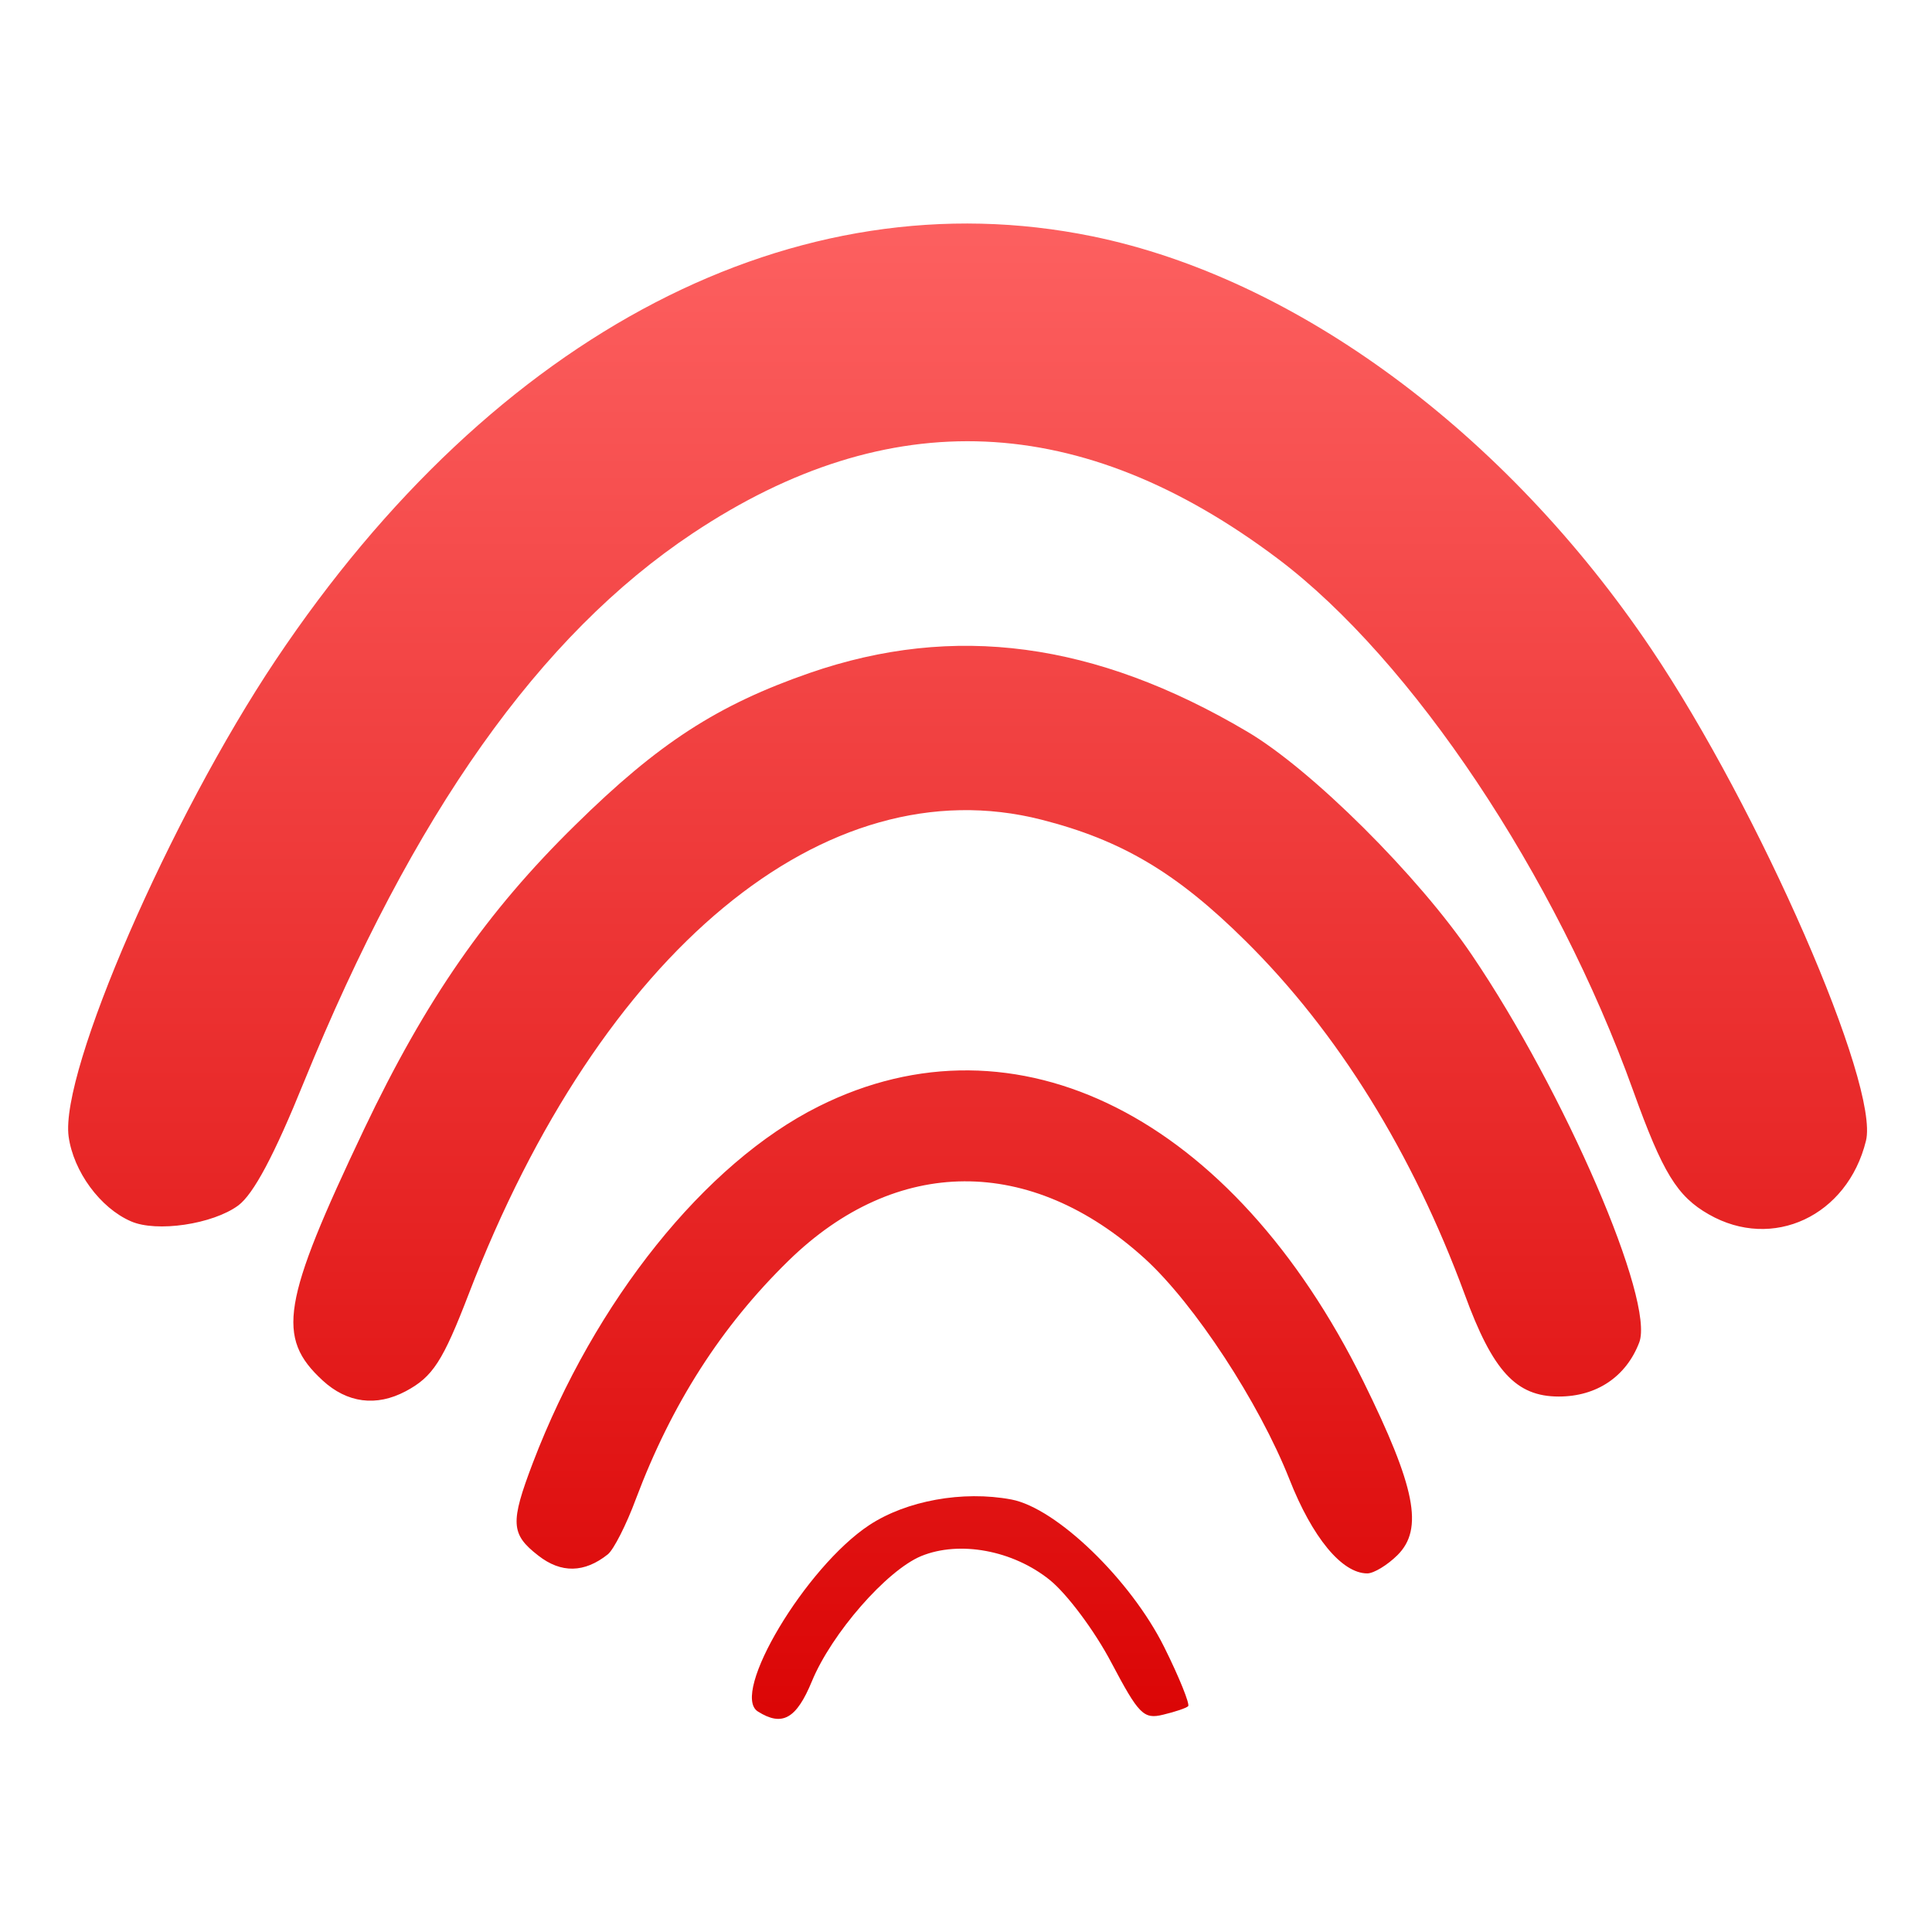 <svg xmlns="http://www.w3.org/2000/svg" xmlns:xlink="http://www.w3.org/1999/xlink" width="64" height="64" viewBox="0 0 64 64" version="1.1">
<defs> <linearGradient id="linear0" gradientUnits="userSpaceOnUse" x1="0" y1="0" x2="0" y2="1" gradientTransform="matrix(55.992,0,0,56,4.004,4)"> <stop offset="0" style="stop-color:#ff6666;stop-opacity:1;"/> <stop offset="1" style="stop-color:#d90000;stop-opacity:1;"/> </linearGradient> </defs>
<g id="surface1">
<path style=" stroke:none;fill-rule:nonzero;fill:url(#linear0);fill-opacity:1;" d="M 25.105 56.695 C 24.18 56.113 26.688 51.91 28.797 50.52 C 30.027 49.711 31.891 49.371 33.5 49.672 C 34.996 49.953 37.461 52.336 38.57 54.57 C 39.07 55.574 39.422 56.457 39.359 56.52 C 39.297 56.582 38.926 56.707 38.531 56.801 C 37.883 56.961 37.723 56.793 36.816 55.078 C 36.266 54.031 35.352 52.805 34.777 52.34 C 33.555 51.355 31.785 51.027 30.516 51.547 C 29.371 52.023 27.551 54.105 26.895 55.695 C 26.379 56.945 25.91 57.203 25.105 56.695 M 17.832 51.531 C 16.914 50.82 16.898 50.441 17.652 48.457 C 19.703 43.09 23.355 38.531 27.117 36.652 C 33.668 33.371 40.836 36.992 45.164 45.762 C 46.891 49.27 47.164 50.648 46.293 51.516 C 45.957 51.848 45.508 52.121 45.293 52.121 C 44.453 52.121 43.473 50.934 42.711 48.996 C 41.703 46.453 39.574 43.203 37.934 41.703 C 34.145 38.254 29.684 38.277 26.117 41.766 C 23.895 43.938 22.25 46.504 21.066 49.652 C 20.75 50.508 20.328 51.332 20.137 51.488 C 19.359 52.109 18.586 52.121 17.832 51.531 M 10.688 45.73 C 9.141 44.305 9.336 43.141 12.059 37.41 C 14.105 33.113 16.121 30.207 19.059 27.328 C 21.816 24.613 23.77 23.352 26.82 22.293 C 31.605 20.637 36.281 21.258 41.312 24.234 C 43.438 25.484 46.992 29.02 48.762 31.641 C 51.832 36.172 54.828 43.109 54.301 44.473 C 53.867 45.605 52.891 46.262 51.637 46.262 C 50.223 46.262 49.449 45.426 48.516 42.867 C 46.793 38.191 44.312 34.188 41.262 31.172 C 38.984 28.914 37.156 27.828 34.496 27.152 C 27.348 25.332 19.898 31.5 15.531 42.855 C 14.668 45.098 14.336 45.609 13.441 46.086 C 12.465 46.605 11.5 46.477 10.688 45.73 M 4.336 40.457 C 3.32 40.016 2.434 38.809 2.273 37.648 C 1.984 35.492 5.637 27.09 9.137 21.859 C 16.398 11 26.383 5.824 36.184 7.828 C 42.941 9.211 49.875 14.332 54.699 21.496 C 58.281 26.816 62.27 35.957 61.812 37.793 C 61.199 40.281 58.723 41.441 56.605 40.227 C 55.555 39.629 55.078 38.848 54.102 36.133 C 51.539 28.996 46.777 21.863 42.34 18.516 C 35.832 13.613 29.449 13.336 22.945 17.668 C 17.875 21.043 13.691 26.953 10.066 35.848 C 9.086 38.266 8.398 39.559 7.891 39.934 C 7.047 40.555 5.184 40.832 4.336 40.457 "/>
</g>
</svg>
